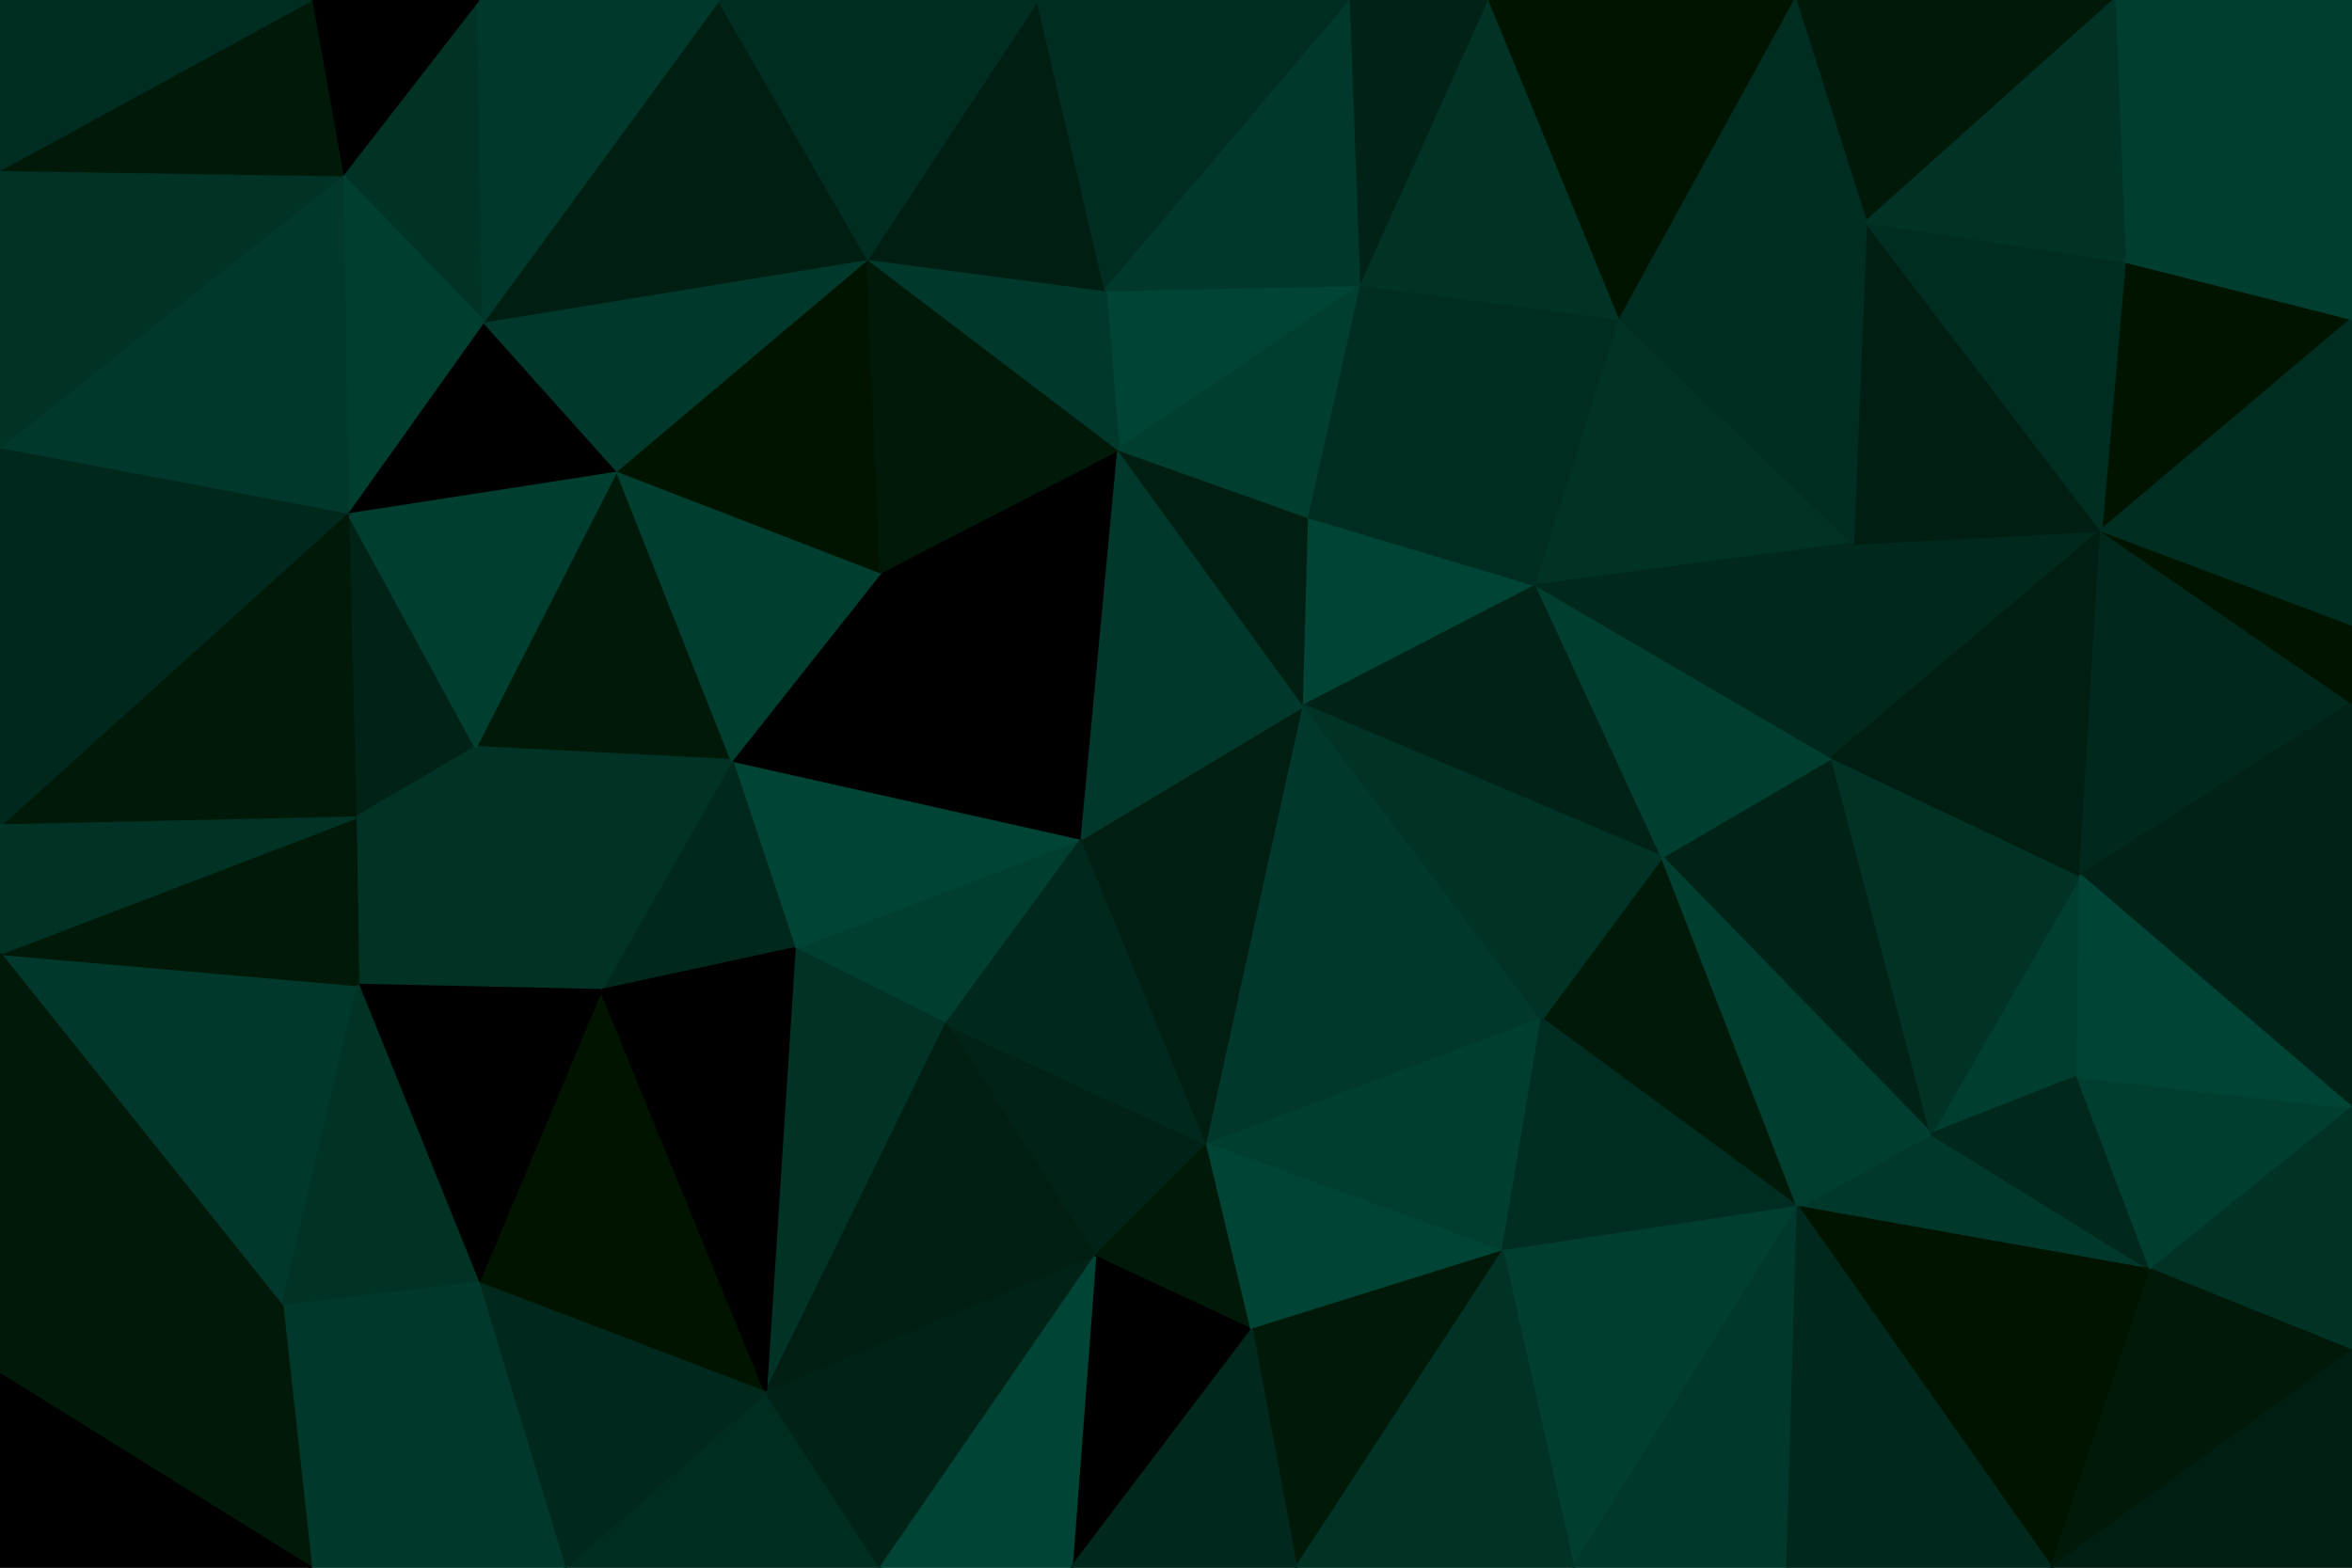 <svg id="visual" viewBox="0 0 900 600" width="900" height="600" xmlns="http://www.w3.org/2000/svg" xmlns:xlink="http://www.w3.org/1999/xlink" version="1.1"><g stroke-width="1" stroke-linejoin="bevel"><path d="M414 321L304 363L362 392Z" fill="#003e30" stroke="#003e30"></path><path d="M414 321L280 291L304 363Z" fill="#004436" stroke="#004436"></path><path d="M414 321L337 219L280 291Z" fill="#000000" stroke="#000000"></path><path d="M280 291L230 379L304 363Z" fill="#00281c" stroke="#00281c"></path><path d="M304 363L293 533L362 392Z" fill="#003326" stroke="#003326"></path><path d="M419 481L462 438L362 392Z" fill="#002217" stroke="#002217"></path><path d="M362 392L462 438L414 321Z" fill="#00281c" stroke="#00281c"></path><path d="M462 438L499 270L414 321Z" fill="#001e11" stroke="#001e11"></path><path d="M414 321L428 172L337 219Z" fill="#000000" stroke="#000000"></path><path d="M293 533L419 481L362 392Z" fill="#001e11" stroke="#001e11"></path><path d="M499 270L428 172L414 321Z" fill="#00392b" stroke="#00392b"></path><path d="M236 180L182 286L280 291Z" fill="#001909" stroke="#001909"></path><path d="M280 291L182 286L230 379Z" fill="#003326" stroke="#003326"></path><path d="M236 180L280 291L337 219Z" fill="#003e30" stroke="#003e30"></path><path d="M332 99L236 180L337 219Z" fill="#001400" stroke="#001400"></path><path d="M499 270L501 198L428 172Z" fill="#001e11" stroke="#001e11"></path><path d="M183 491L293 533L230 379Z" fill="#001400" stroke="#001400"></path><path d="M230 379L293 533L304 363Z" fill="#000000" stroke="#000000"></path><path d="M419 481L479 509L462 438Z" fill="#001909" stroke="#001909"></path><path d="M462 438L590 390L499 270Z" fill="#00392b" stroke="#00392b"></path><path d="M410 600L479 509L419 481Z" fill="#000000" stroke="#000000"></path><path d="M133 196L136 313L182 286Z" fill="#002217" stroke="#002217"></path><path d="M182 286L136 313L230 379Z" fill="#003326" stroke="#003326"></path><path d="M136 313L137 377L230 379Z" fill="#003326" stroke="#003326"></path><path d="M521 109L423 111L428 172Z" fill="#004436" stroke="#004436"></path><path d="M428 172L332 99L337 219Z" fill="#001909" stroke="#001909"></path><path d="M137 377L183 491L230 379Z" fill="#000000" stroke="#000000"></path><path d="M423 111L332 99L428 172Z" fill="#00392b" stroke="#00392b"></path><path d="M575 479L590 390L462 438Z" fill="#003e30" stroke="#003e30"></path><path d="M499 270L588 224L501 198Z" fill="#004436" stroke="#004436"></path><path d="M636 328L588 224L499 270Z" fill="#002217" stroke="#002217"></path><path d="M501 198L521 109L428 172Z" fill="#003e30" stroke="#003e30"></path><path d="M236 180L133 196L182 286Z" fill="#003e30" stroke="#003e30"></path><path d="M0 365L108 500L137 377Z" fill="#00392b" stroke="#00392b"></path><path d="M185 123L133 196L236 180Z" fill="#000000" stroke="#000000"></path><path d="M479 509L575 479L462 438Z" fill="#004436" stroke="#004436"></path><path d="M216 600L337 600L293 533Z" fill="#002d21" stroke="#002d21"></path><path d="M293 533L337 600L419 481Z" fill="#002217" stroke="#002217"></path><path d="M479 509L496 600L575 479Z" fill="#001909" stroke="#001909"></path><path d="M332 99L185 123L236 180Z" fill="#00392b" stroke="#00392b"></path><path d="M337 600L410 600L419 481Z" fill="#004436" stroke="#004436"></path><path d="M588 224L521 109L501 198Z" fill="#002d21" stroke="#002d21"></path><path d="M423 111L397 0L332 99Z" fill="#001e11" stroke="#001e11"></path><path d="M688 462L636 328L590 390Z" fill="#001909" stroke="#001909"></path><path d="M590 390L636 328L499 270Z" fill="#003326" stroke="#003326"></path><path d="M0 365L137 377L136 313Z" fill="#001909" stroke="#001909"></path><path d="M137 377L108 500L183 491Z" fill="#003326" stroke="#003326"></path><path d="M183 491L216 600L293 533Z" fill="#00281c" stroke="#00281c"></path><path d="M119 600L216 600L183 491Z" fill="#00392b" stroke="#00392b"></path><path d="M410 600L496 600L479 509Z" fill="#00281c" stroke="#00281c"></path><path d="M517 0L397 0L423 111Z" fill="#002d21" stroke="#002d21"></path><path d="M332 99L275 0L185 123Z" fill="#001e11" stroke="#001e11"></path><path d="M588 224L620 122L521 109Z" fill="#002d21" stroke="#002d21"></path><path d="M521 109L517 0L423 111Z" fill="#00392b" stroke="#00392b"></path><path d="M709 208L620 122L588 224Z" fill="#003326" stroke="#003326"></path><path d="M397 0L275 0L332 99Z" fill="#002d21" stroke="#002d21"></path><path d="M183 0L131 67L185 123Z" fill="#003326" stroke="#003326"></path><path d="M185 123L131 67L133 196Z" fill="#003e30" stroke="#003e30"></path><path d="M133 196L0 316L136 313Z" fill="#001909" stroke="#001909"></path><path d="M739 434L701 290L636 328Z" fill="#002217" stroke="#002217"></path><path d="M636 328L701 290L588 224Z" fill="#003e30" stroke="#003e30"></path><path d="M688 462L590 390L575 479Z" fill="#002d21" stroke="#002d21"></path><path d="M0 171L0 316L133 196Z" fill="#00281c" stroke="#00281c"></path><path d="M602 600L688 462L575 479Z" fill="#003e30" stroke="#003e30"></path><path d="M0 316L0 365L136 313Z" fill="#003326" stroke="#003326"></path><path d="M108 500L119 600L183 491Z" fill="#00392b" stroke="#00392b"></path><path d="M0 526L119 600L108 500Z" fill="#001909" stroke="#001909"></path><path d="M496 600L602 600L575 479Z" fill="#003326" stroke="#003326"></path><path d="M570 0L517 0L521 109Z" fill="#002217" stroke="#002217"></path><path d="M275 0L183 0L185 123Z" fill="#00392b" stroke="#00392b"></path><path d="M701 290L709 208L588 224Z" fill="#00281c" stroke="#00281c"></path><path d="M620 122L570 0L521 109Z" fill="#003326" stroke="#003326"></path><path d="M804 203L709 208L701 290Z" fill="#00281c" stroke="#00281c"></path><path d="M131 67L0 171L133 196Z" fill="#00392b" stroke="#00392b"></path><path d="M0 65L0 171L131 67Z" fill="#003326" stroke="#003326"></path><path d="M687 0L570 0L620 122Z" fill="#001400" stroke="#001400"></path><path d="M823 486L739 434L688 462Z" fill="#00392b" stroke="#00392b"></path><path d="M688 462L739 434L636 328Z" fill="#003e30" stroke="#003e30"></path><path d="M0 365L0 526L108 500Z" fill="#001909" stroke="#001909"></path><path d="M183 0L119 0L131 67Z" fill="#000000" stroke="#000000"></path><path d="M602 600L684 600L688 462Z" fill="#00392b" stroke="#00392b"></path><path d="M804 203L714 85L709 208Z" fill="#001e11" stroke="#001e11"></path><path d="M709 208L714 85L620 122Z" fill="#002d21" stroke="#002d21"></path><path d="M795 412L796 335L739 434Z" fill="#003e30" stroke="#003e30"></path><path d="M739 434L796 335L701 290Z" fill="#003326" stroke="#003326"></path><path d="M0 526L0 600L119 600Z" fill="#000000" stroke="#000000"></path><path d="M119 0L0 65L131 67Z" fill="#001909" stroke="#001909"></path><path d="M823 486L795 412L739 434Z" fill="#00281c" stroke="#00281c"></path><path d="M796 335L804 203L701 290Z" fill="#001e11" stroke="#001e11"></path><path d="M900 269L804 203L796 335Z" fill="#00281c" stroke="#00281c"></path><path d="M809 0L687 0L714 85Z" fill="#001909" stroke="#001909"></path><path d="M714 85L687 0L620 122Z" fill="#002d21" stroke="#002d21"></path><path d="M119 0L0 0L0 65Z" fill="#002d21" stroke="#002d21"></path><path d="M785 600L823 486L688 462Z" fill="#001400" stroke="#001400"></path><path d="M900 424L900 269L796 335Z" fill="#002217" stroke="#002217"></path><path d="M684 600L785 600L688 462Z" fill="#00281c" stroke="#00281c"></path><path d="M900 122L813 100L804 203Z" fill="#001400" stroke="#001400"></path><path d="M804 203L813 100L714 85Z" fill="#002d21" stroke="#002d21"></path><path d="M900 424L795 412L823 486Z" fill="#003e30" stroke="#003e30"></path><path d="M900 424L796 335L795 412Z" fill="#004436" stroke="#004436"></path><path d="M900 517L900 424L823 486Z" fill="#003326" stroke="#003326"></path><path d="M900 269L900 239L804 203Z" fill="#001400" stroke="#001400"></path><path d="M900 0L809 0L813 100Z" fill="#003e30" stroke="#003e30"></path><path d="M813 100L809 0L714 85Z" fill="#003326" stroke="#003326"></path><path d="M785 600L900 517L823 486Z" fill="#001909" stroke="#001909"></path><path d="M900 239L900 122L804 203Z" fill="#002d21" stroke="#002d21"></path><path d="M785 600L900 600L900 517Z" fill="#001e11" stroke="#001e11"></path><path d="M900 122L900 0L813 100Z" fill="#003e30" stroke="#003e30"></path></g></svg>